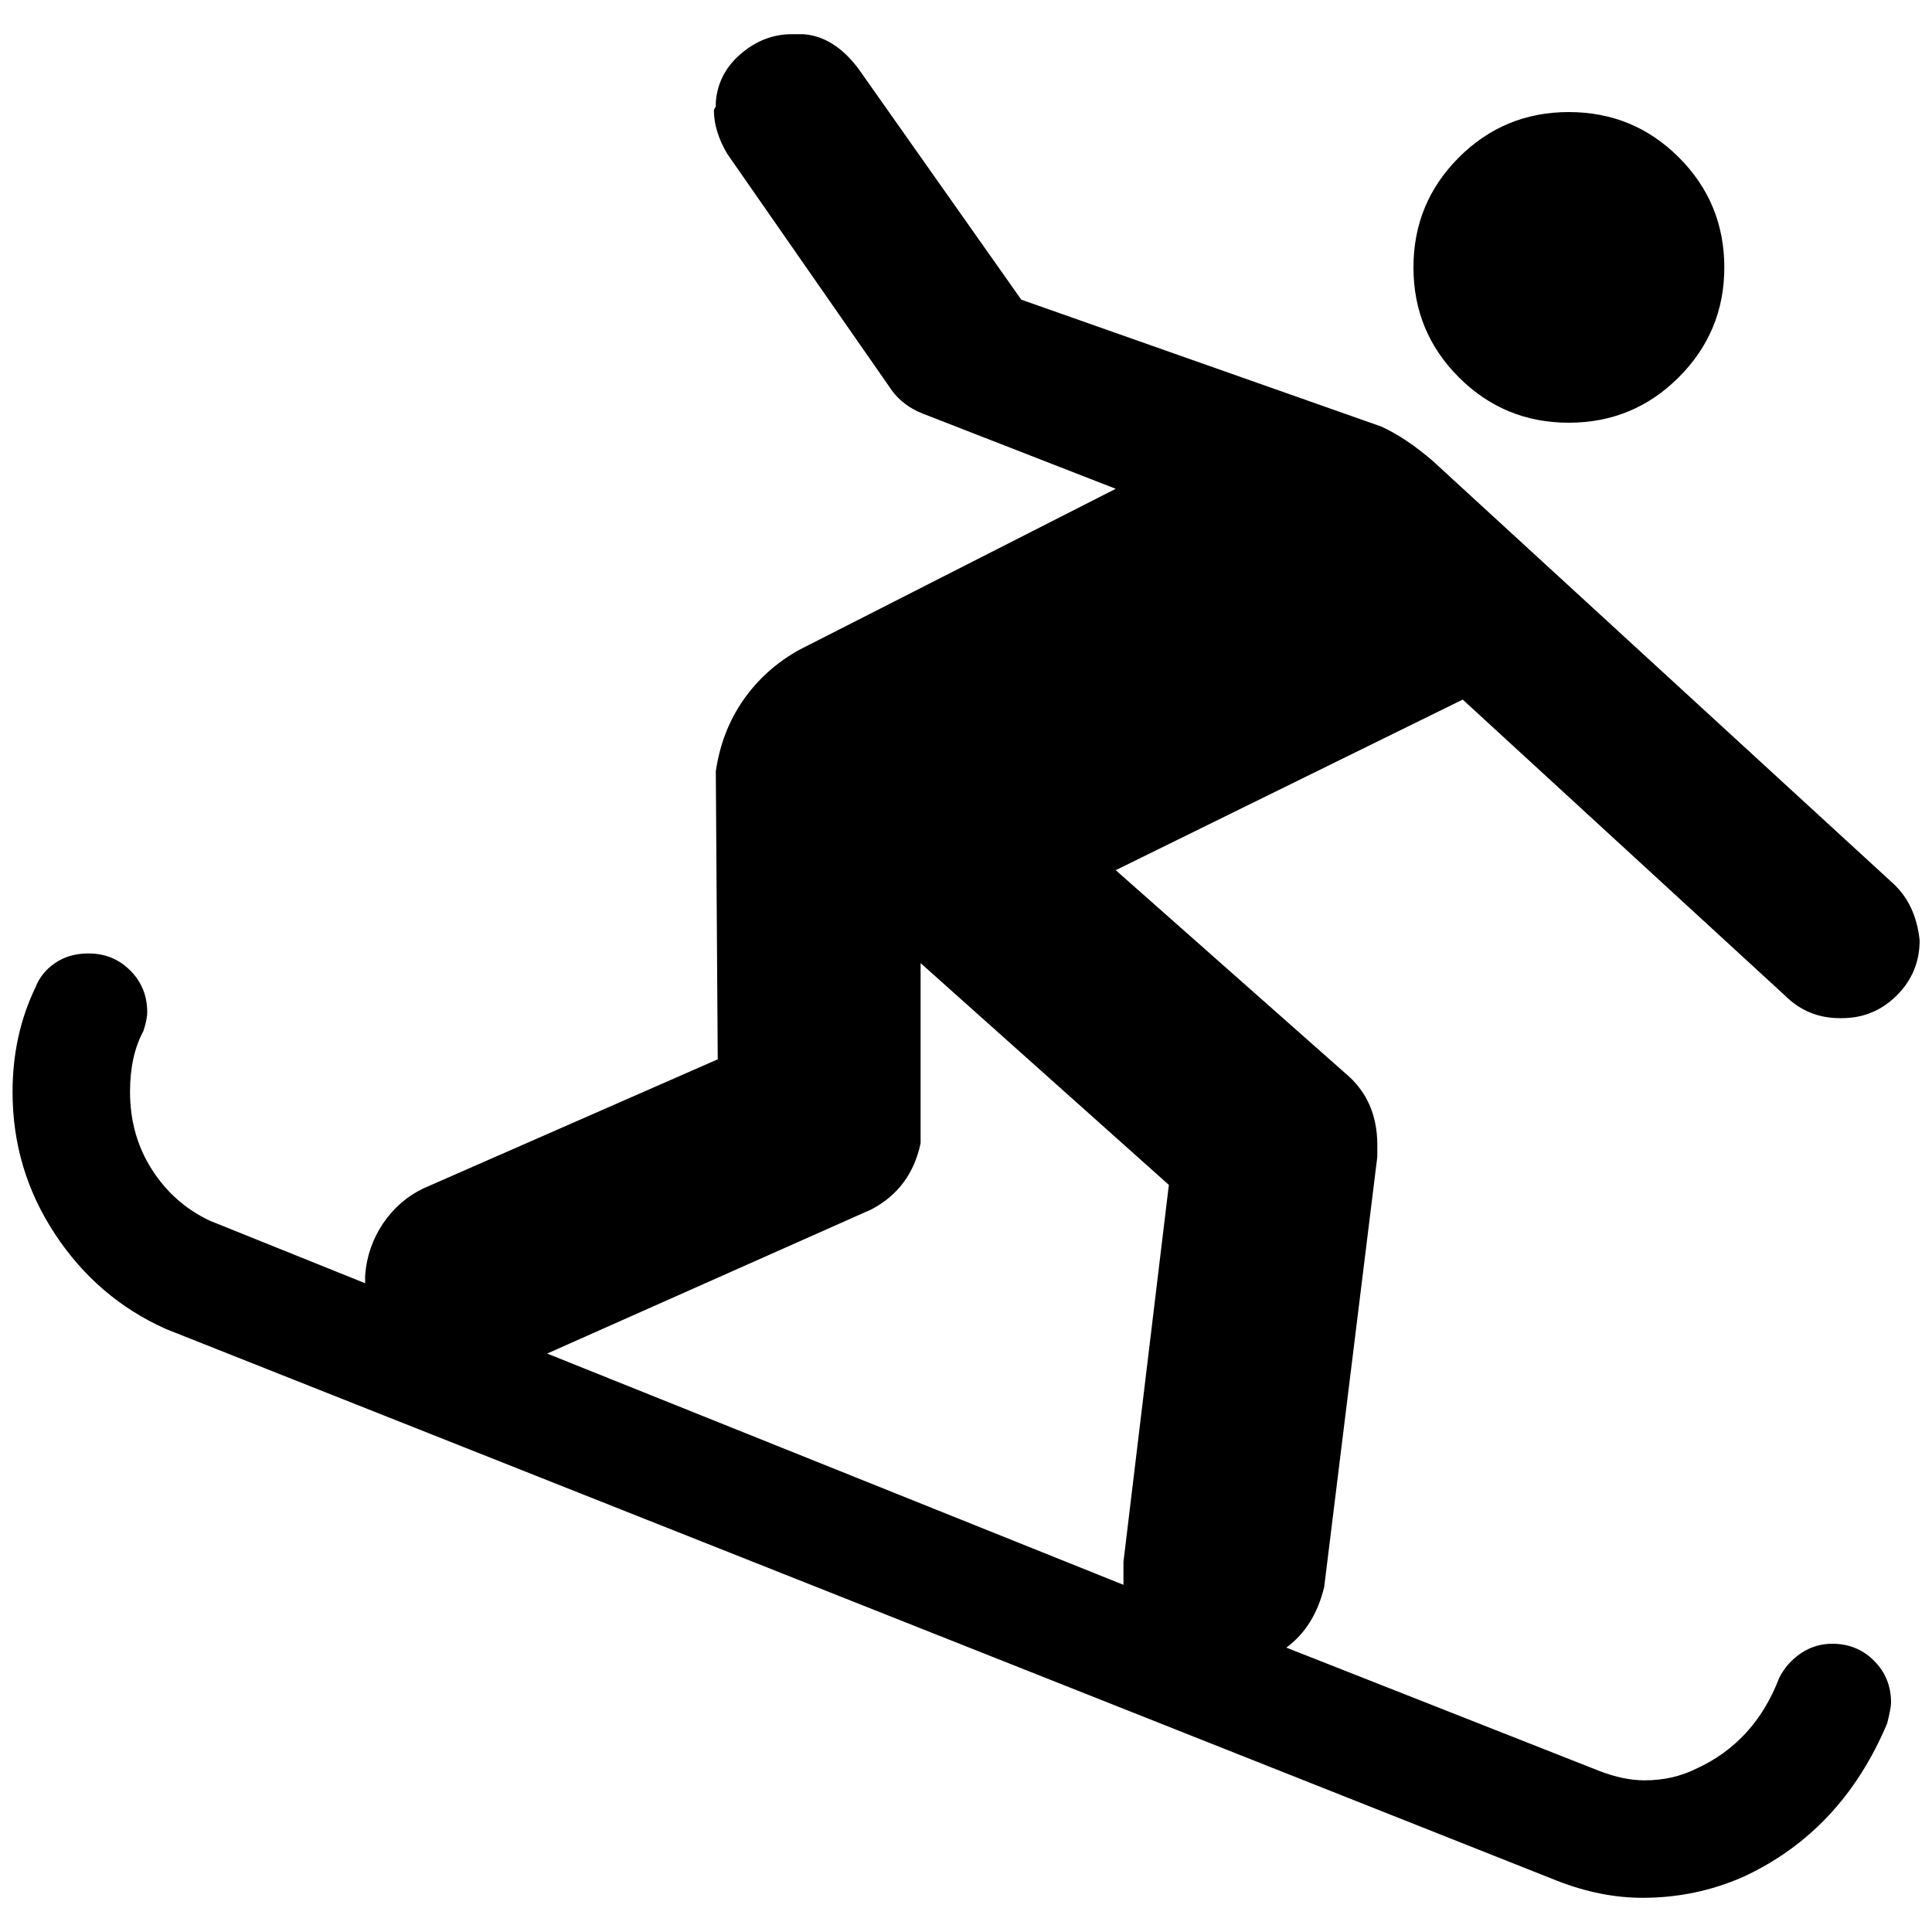 <?xml version="1.0" encoding="utf-8"?>
<!-- Generator: Adobe Illustrator 23.0.1, SVG Export Plug-In . SVG Version: 6.00 Build 0)  -->
<svg version="1.1" id="Layer_1" xmlns="http://www.w3.org/2000/svg" xmlns:xlink="http://www.w3.org/1999/xlink" x="0px" y="0px"
	 viewBox="0 0 1000 1000" style="enable-background:new 0 0 1000 1000;" xml:space="preserve">
<path d="M757.1,362.1l-179.6,88.3l118.7,105c11.1,9.2,16.7,21.6,16.7,37.3v1v2l0,0v1v1v1l-27.5,222.7c-3.3,13.7-9.8,24.2-19.6,31.4
	l161.9,63.8c8.5,3.3,16.4,4.9,23.5,4.9c9.8,0,18.6-2,26.5-5.9c20.3-9.2,34.7-24.9,43.2-47.1c2.6-5.2,6.4-9.5,11.3-12.8
	c4.9-3.3,10.3-4.9,16.2-4.9c8.5,0,15.7,2.9,21.6,8.8c5.9,5.9,8.8,13.1,8.8,21.6c0,2-0.7,5.6-2,10.8c-15.7,37.3-40.6,63.8-74.6,79.5
	c-16.4,7.2-33.7,10.8-52,10.8l0,0c-14.4,0-29.1-2.9-44.2-8.8L85.9,687.9c-23.5-10.5-42.7-26.8-57.4-49.1S6.5,592.1,6.5,565.2
	c0-19.6,3.9-37.6,11.8-54c2-5.2,5.4-9.5,10.3-12.8c4.9-3.3,10.6-4.9,17.2-4.9c8.5,0,15.7,2.9,21.6,8.8c5.9,5.9,8.8,13.1,8.8,21.6
	c0,2.6-0.7,5.9-2,9.8c-4.6,8.5-6.9,19-6.9,31.4c0,15,3.8,28.5,11.3,40.2c7.5,11.8,17.5,20.6,29.9,26.5l80.5,32.4v-2v-2
	c0.7-9.8,3.8-18.8,9.3-27c5.6-8.2,12.6-14.2,21.1-18.2l152.1-66.7l-1-149.1c2-13.7,6.7-26,14.2-36.8c7.5-10.8,17.2-19.5,28.9-26
	l163.9-83.4L477.4,214c-6.5-2.6-11.8-6.5-15.7-11.8L376.4,79.6c-4.6-7.8-6.9-15.4-6.9-22.6l1-2v-2c0.7-9.8,4.9-18.2,12.8-25
	s16.7-10.3,26.5-10.3h3.9h2c10.5,0.7,20,6.5,28.5,17.7l84.4,119.7l186.4,65.7c8.5,3.9,17.3,9.8,26.5,17.7l238.4,218.8
	c7.8,7.2,12.4,17,13.7,29.4c0,11.1-3.9,20.6-11.8,28.5c-7.8,7.8-17.3,11.8-28.5,11.8h-1c-11.1,0-20.6-3.9-28.5-11.8L757.1,362.1z
	 M892.5,138.4c0-22.2-7.8-41.2-23.5-56.9S834.3,58,812,58c-22.2,0-41.2,7.8-56.9,23.5c-15.7,15.7-23.5,34.7-23.5,56.9
	s7.8,41.2,23.5,56.9c15.7,15.7,34.7,23.5,56.9,23.5c22.2,0,41.2-7.8,56.9-23.5S892.5,160.7,892.5,138.4z M476.5,498.5v93.2
	c-3.3,15.7-11.8,27.1-25.5,34.3l-167.8,74.6l298.3,119.7v-2.9v-2v-2v-2v-2v-1L605,613.3L476.5,498.5z"/>
</svg>
